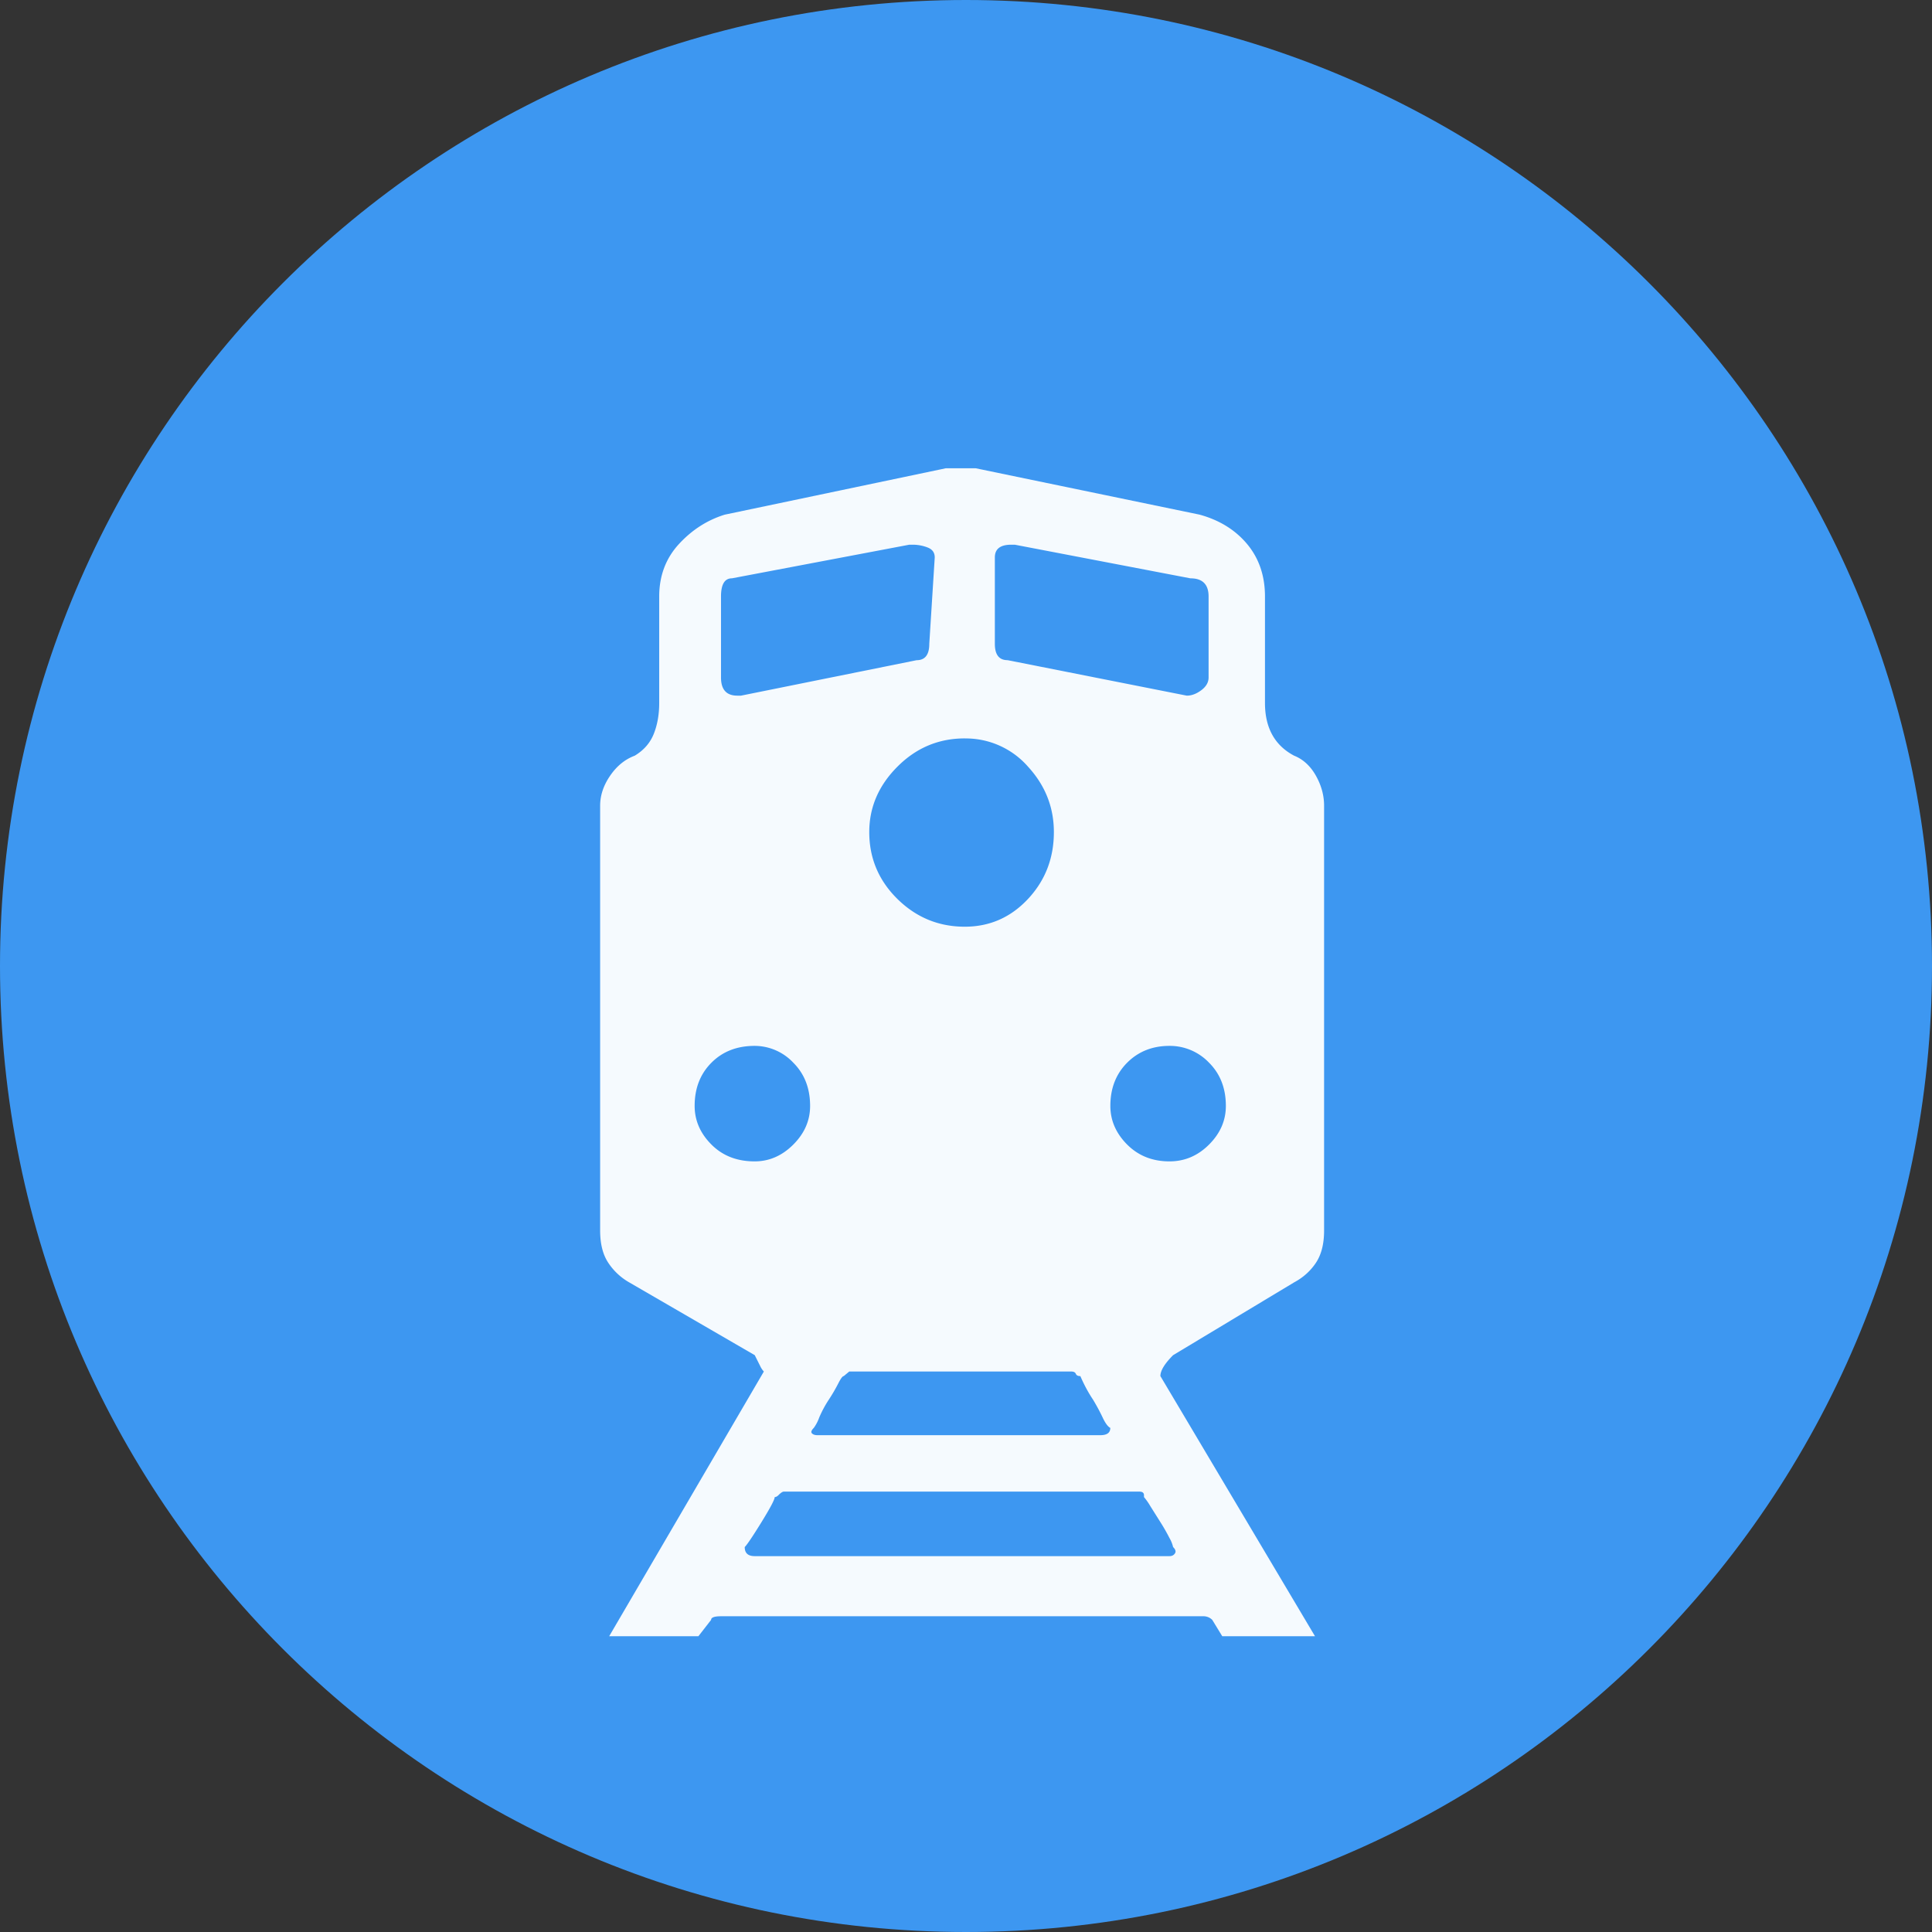 <svg xmlns="http://www.w3.org/2000/svg" version="1.2" viewBox="0 0 42.52 42.52" height="56.693" width="56.693">
   <rect x="0" y="0" width="42.52" height="42.52" fill="#333333" stroke="none"/>
   <title>Qt SVG Document</title>
   <g stroke-linejoin="bevel" stroke-linecap="square" fill-rule="evenodd" stroke="none" fill="none" font-weight="400"
      font-size="7.8" font-family="'MS Shell Dlg 2'">
      <path
         d="M42.52 21.26C42.52 33 33 42.52 21.26 42.52 9.518 42.52 0 33 0 21.26 0 9.518 9.518 0 21.26 0 33 0 42.52 9.518 42.52 21.26"
         vector-effect="non-scaling-stroke" fill="#3d97f1" />
      <path
         d="M25.818 29.825c-.186.187-.28.34-.28.46l3.403 5.726H26.9l-.22-.36a.272.272 0 00-.2-.08H15.87c-.147 0-.22.026-.22.08l-.28.36h-1.963l3.404-5.826a.467.467 0 01-.08-.12l-.12-.24-2.763-1.602a1.354 1.354 0 01-.46-.43c-.12-.18-.18-.417-.18-.711v-9.35c0-.226.073-.446.22-.66.146-.213.326-.36.54-.44.2-.12.34-.28.42-.48.08-.2.12-.428.12-.681v-2.343c0-.453.144-.837.43-1.15.288-.314.625-.531 1.012-.651l4.865-1.021H21.474l4.925 1.02c.44.12.79.338 1.051.651.26.314.39.698.39 1.151v2.343c0 .547.214.934.641 1.16.2.08.36.228.48.441.12.214.18.434.18.66v9.35c0 .294-.06.53-.18.71-.12.18-.28.324-.48.431l-2.663 1.602m-3.923-15.656c0 .24.093.36.28.36l3.944.781c.107 0 .213-.04.32-.12.107-.08.16-.173.16-.28v-1.782c0-.267-.133-.4-.4-.4l-3.864-.74h-.08c-.24 0-.36.093-.36.28v1.901m2.542 17.257c-.053-.026-.11-.103-.17-.23a4.522 4.522 0 00-.21-.39c-.107-.16-.2-.334-.28-.52-.054 0-.087-.018-.1-.051-.014-.033-.047-.05-.1-.05H18.69l-.12.1c-.026 0-.066.054-.12.16a3.76 3.76 0 01-.21.36 2.498 2.498 0 00-.21.391.915.915 0 01-.12.23c-.054.054-.067.094-.04.12.026.027.066.04.12.04h6.226c.147 0 .22-.053.22-.16m-3.203-15.175c-.574 0-1.068.207-1.481.621-.414.414-.621.894-.621 1.441 0 .574.207 1.065.62 1.472.414.407.908.61 1.482.61.547 0 1.01-.203 1.391-.61.38-.407.57-.898.57-1.472 0-.547-.19-1.027-.57-1.441a1.819 1.819 0 00-1.391-.62m-5.365-1.342c0 .267.12.4.36.4h.08l3.864-.78c.187 0 .28-.12.28-.36l.12-1.902c0-.107-.053-.18-.16-.22a.907.907 0 00-.32-.06h-.08l-3.904.74c-.16 0-.24.133-.24.4v1.782m.74 10.65c.32 0 .604-.123.851-.37s.37-.53.37-.85c0-.388-.123-.705-.37-.952a1.17 1.17 0 00-.85-.37c-.388 0-.705.123-.951.37-.247.247-.37.564-.37.951 0 .32.123.604.37.851.246.247.563.37.95.37m9.21 8.489a.703.703 0 00-.08-.2 4.1 4.1 0 00-.2-.35l-.221-.351a1.408 1.408 0 00-.14-.2v-.04c0-.054-.034-.08-.1-.08H17.25c-.027 0-.067.026-.12.08-.027.026-.053.04-.08.04 0 .053-.097.237-.29.55-.194.314-.317.497-.37.55 0 .134.073.2.22.2h9.128c.054 0 .094-.02.12-.06.027-.04.014-.086-.04-.14m-.08-8.488c.334 0 .624-.123.871-.37s.37-.53.37-.85c0-.388-.123-.705-.37-.952a1.192 1.192 0 00-.87-.37c-.374 0-.685.123-.932.37-.246.247-.37.564-.37.951 0 .32.124.604.37.851.247.247.558.37.931.37"
         fill-opacity=".949" fill="#fff" />
   </g>
</svg>